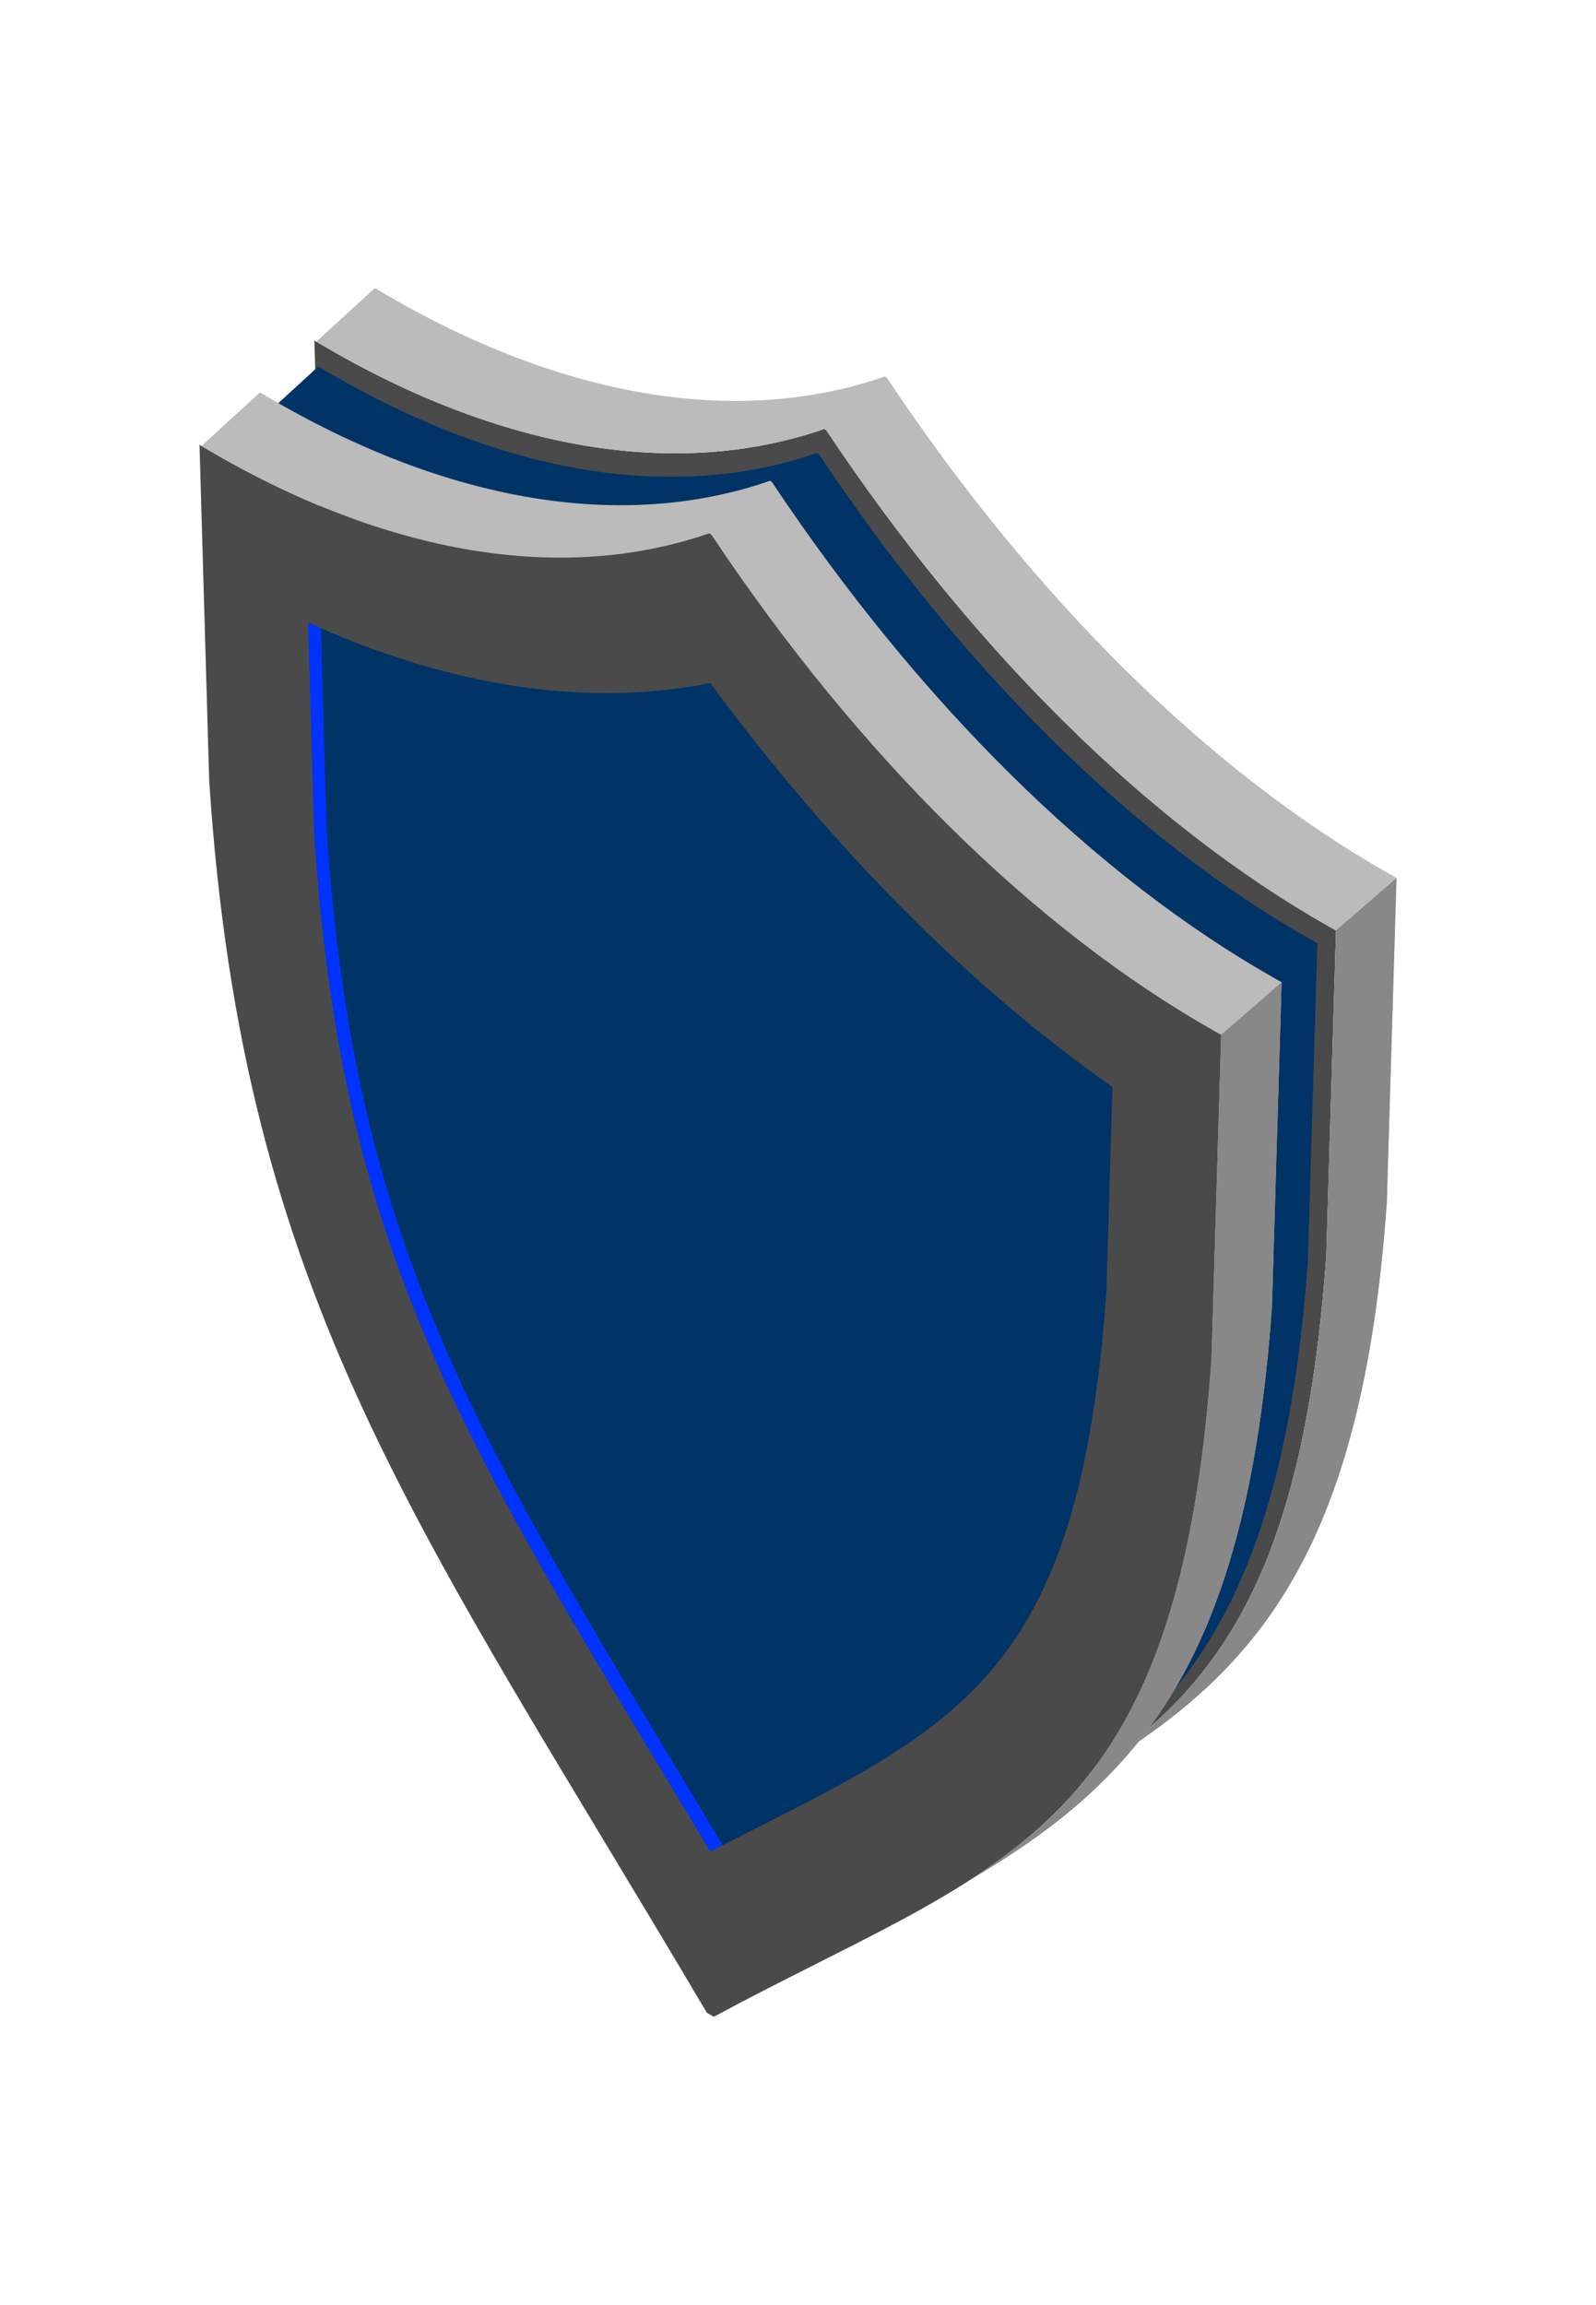 <?xml version="1.0" encoding="utf-8"?>
<!-- Generator: Adobe Illustrator 27.5.0, SVG Export Plug-In . SVG Version: 6.00 Build 0)  -->
<svg version="1.1" id="Layer_1" xmlns="http://www.w3.org/2000/svg" xmlns:xlink="http://www.w3.org/1999/xlink" x="0px" y="0px"
	 viewBox="0 0 138.512 200" style="enable-background:new 0 0 138.512 200;" xml:space="preserve">
<g>
	<g>
		<path style="fill:#4a4a4a;" d="M115.355,80.402c-15.606-8.829-30.863-23.89-43.651-43.079l-0.173-0.1
			c-12.788,4.424-28.045,1.866-43.65-7.324l-0.597-0.351l0.842,29.159c2.961,45.199,18.377,64.872,43.189,106.894l0.604,0.349
			c24.812-13.372,40.228-15.244,43.189-57.023l0.842-28.186L115.355,80.402z"/>
		<path style="fill:#bbbbbb;" d="M120.602,75.855c-15.606-8.829-30.863-23.889-43.651-43.079l-0.173-0.1
			c-12.787,4.424-28.045,1.867-43.65-7.324L32.531,25l-5.08,4.647l0.429,0.252c15.605,9.191,30.863,11.748,43.65,7.324l0.173,0.1
			c12.788,19.189,28.045,34.25,43.651,43.079l0.596,0.337l-0.842,28.186c-1.933,27.269-9.174,37.535-20.868,45.096
			c14.61-8.628,23.942-18.993,26.115-49.644l0.842-28.186L120.602,75.855z"/>
		<path style="fill:#bbbbbb;" d="M121.198,76.192l-0.596-0.338c-15.606-8.829-30.863-23.889-43.651-43.079l-0.173-0.1l-5.247,4.548
			l0.173,0.1c12.788,19.189,28.045,34.25,43.651,43.079l0.596,0.337L121.198,76.192z"/>
		<path style="fill:#888888;" d="M115.951,80.74l-0.842,28.186c-1.933,27.269-9.174,37.535-20.868,45.096
			c14.61-8.628,23.942-18.993,26.115-49.644l0.842-28.186L115.951,80.74z"/>
		<g>
			<path style="fill:#003366;" d="M113.735,81.529c-15.259-8.633-30.176-23.358-42.68-42.121l-0.169-0.098
				c-12.502,4.325-27.421,1.825-42.679-7.161l-0.583-0.344l-4.967,4.543l0.42,0.247c15.258,8.986,30.176,11.486,42.679,7.161
				l0.169,0.098c12.504,18.762,27.421,33.488,42.68,42.121l0.583,0.33l-0.824,27.559c-1.89,26.662-8.97,36.7-20.403,44.093
				c14.285-8.436,23.41-18.571,25.534-48.539l0.824-27.559L113.735,81.529z"/>
			<path style="fill:#003366;" d="M114.318,81.859l-0.583-0.33c-15.259-8.633-30.176-23.358-42.68-42.121l-0.169-0.098l-5.131,4.446
				l0.169,0.098c12.504,18.762,27.421,33.488,42.68,42.121l0.583,0.33L114.318,81.859z"/>
			<path style="fill:#003366;" d="M109.188,86.305l-0.824,27.559c-1.89,26.662-8.97,36.7-20.403,44.093
				c14.285-8.436,23.41-18.571,25.534-48.539l0.824-27.559L109.188,86.305z"/>
		</g>
		<path style="fill:#4a4a4a;" d="M105.385,89.454c-15.606-8.829-30.863-23.89-43.651-43.079l-0.173-0.1
			c-12.788,4.424-28.045,1.866-43.65-7.324l-0.597-0.351l0.842,29.159c2.961,45.199,18.377,64.872,43.189,106.894L61.95,175
			c24.812-13.372,40.228-15.244,43.189-57.023l0.842-28.186L105.385,89.454z"/>
		<path style="fill:#bbbbbb;" d="M110.632,84.906c-15.606-8.829-30.863-23.889-43.651-43.079l-0.173-0.1
			c-12.787,4.424-28.045,1.867-43.65-7.324l-0.596-0.352l-5.08,4.647l0.429,0.252c15.605,9.19,30.863,11.748,43.65,7.324l0.173,0.1
			c12.788,19.189,28.045,34.25,43.651,43.079l0.596,0.337l-0.842,28.186c-1.933,27.269-9.174,37.535-20.868,45.096
			c14.61-8.628,23.942-18.993,26.115-49.644l0.842-28.186L110.632,84.906z"/>
		<path style="fill:#bbbbbb;" d="M111.229,85.244l-0.596-0.338c-15.606-8.829-30.863-23.889-43.651-43.079l-0.173-0.1l-5.247,4.548
			l0.173,0.1c12.788,19.189,28.045,34.25,43.651,43.079l0.596,0.337L111.229,85.244z"/>
		<path style="fill:#888888;" d="M105.981,89.791l-0.842,28.186c-1.933,27.269-9.174,37.535-20.868,45.096
			c14.61-8.628,23.942-18.993,26.115-49.644l0.842-28.186L105.981,89.791z"/>
		<path style="fill:#003366;" d="M58.563,155.522C39.302,123.573,29.614,107.5,27.277,72.434l-0.532-18.407
			c12.367,5.591,24.222,7.374,34.904,5.248c10.678,14.458,22.534,26.365,34.901,35.054l-0.532,17.793
			c-2.337,32.371-12.025,37.257-31.289,46.968c-1.008,0.51-2.033,1.026-3.08,1.558C60.599,158.905,59.57,157.195,58.563,155.522z"/>
		<path style="fill:#0033ff;" d="M59.633,154.987c-19.261-31.949-28.949-48.022-31.286-83.088l-0.503-17.395
			c-0.367-0.16-0.732-0.311-1.1-0.477l0.532,18.407c2.337,35.066,12.025,51.139,31.286,83.088c1.008,1.673,2.036,3.383,3.086,5.125
			c0.363-0.184,0.71-0.359,1.068-0.54C61.668,158.366,60.64,156.659,59.633,154.987z"/>
	</g>
</g>
</svg>
